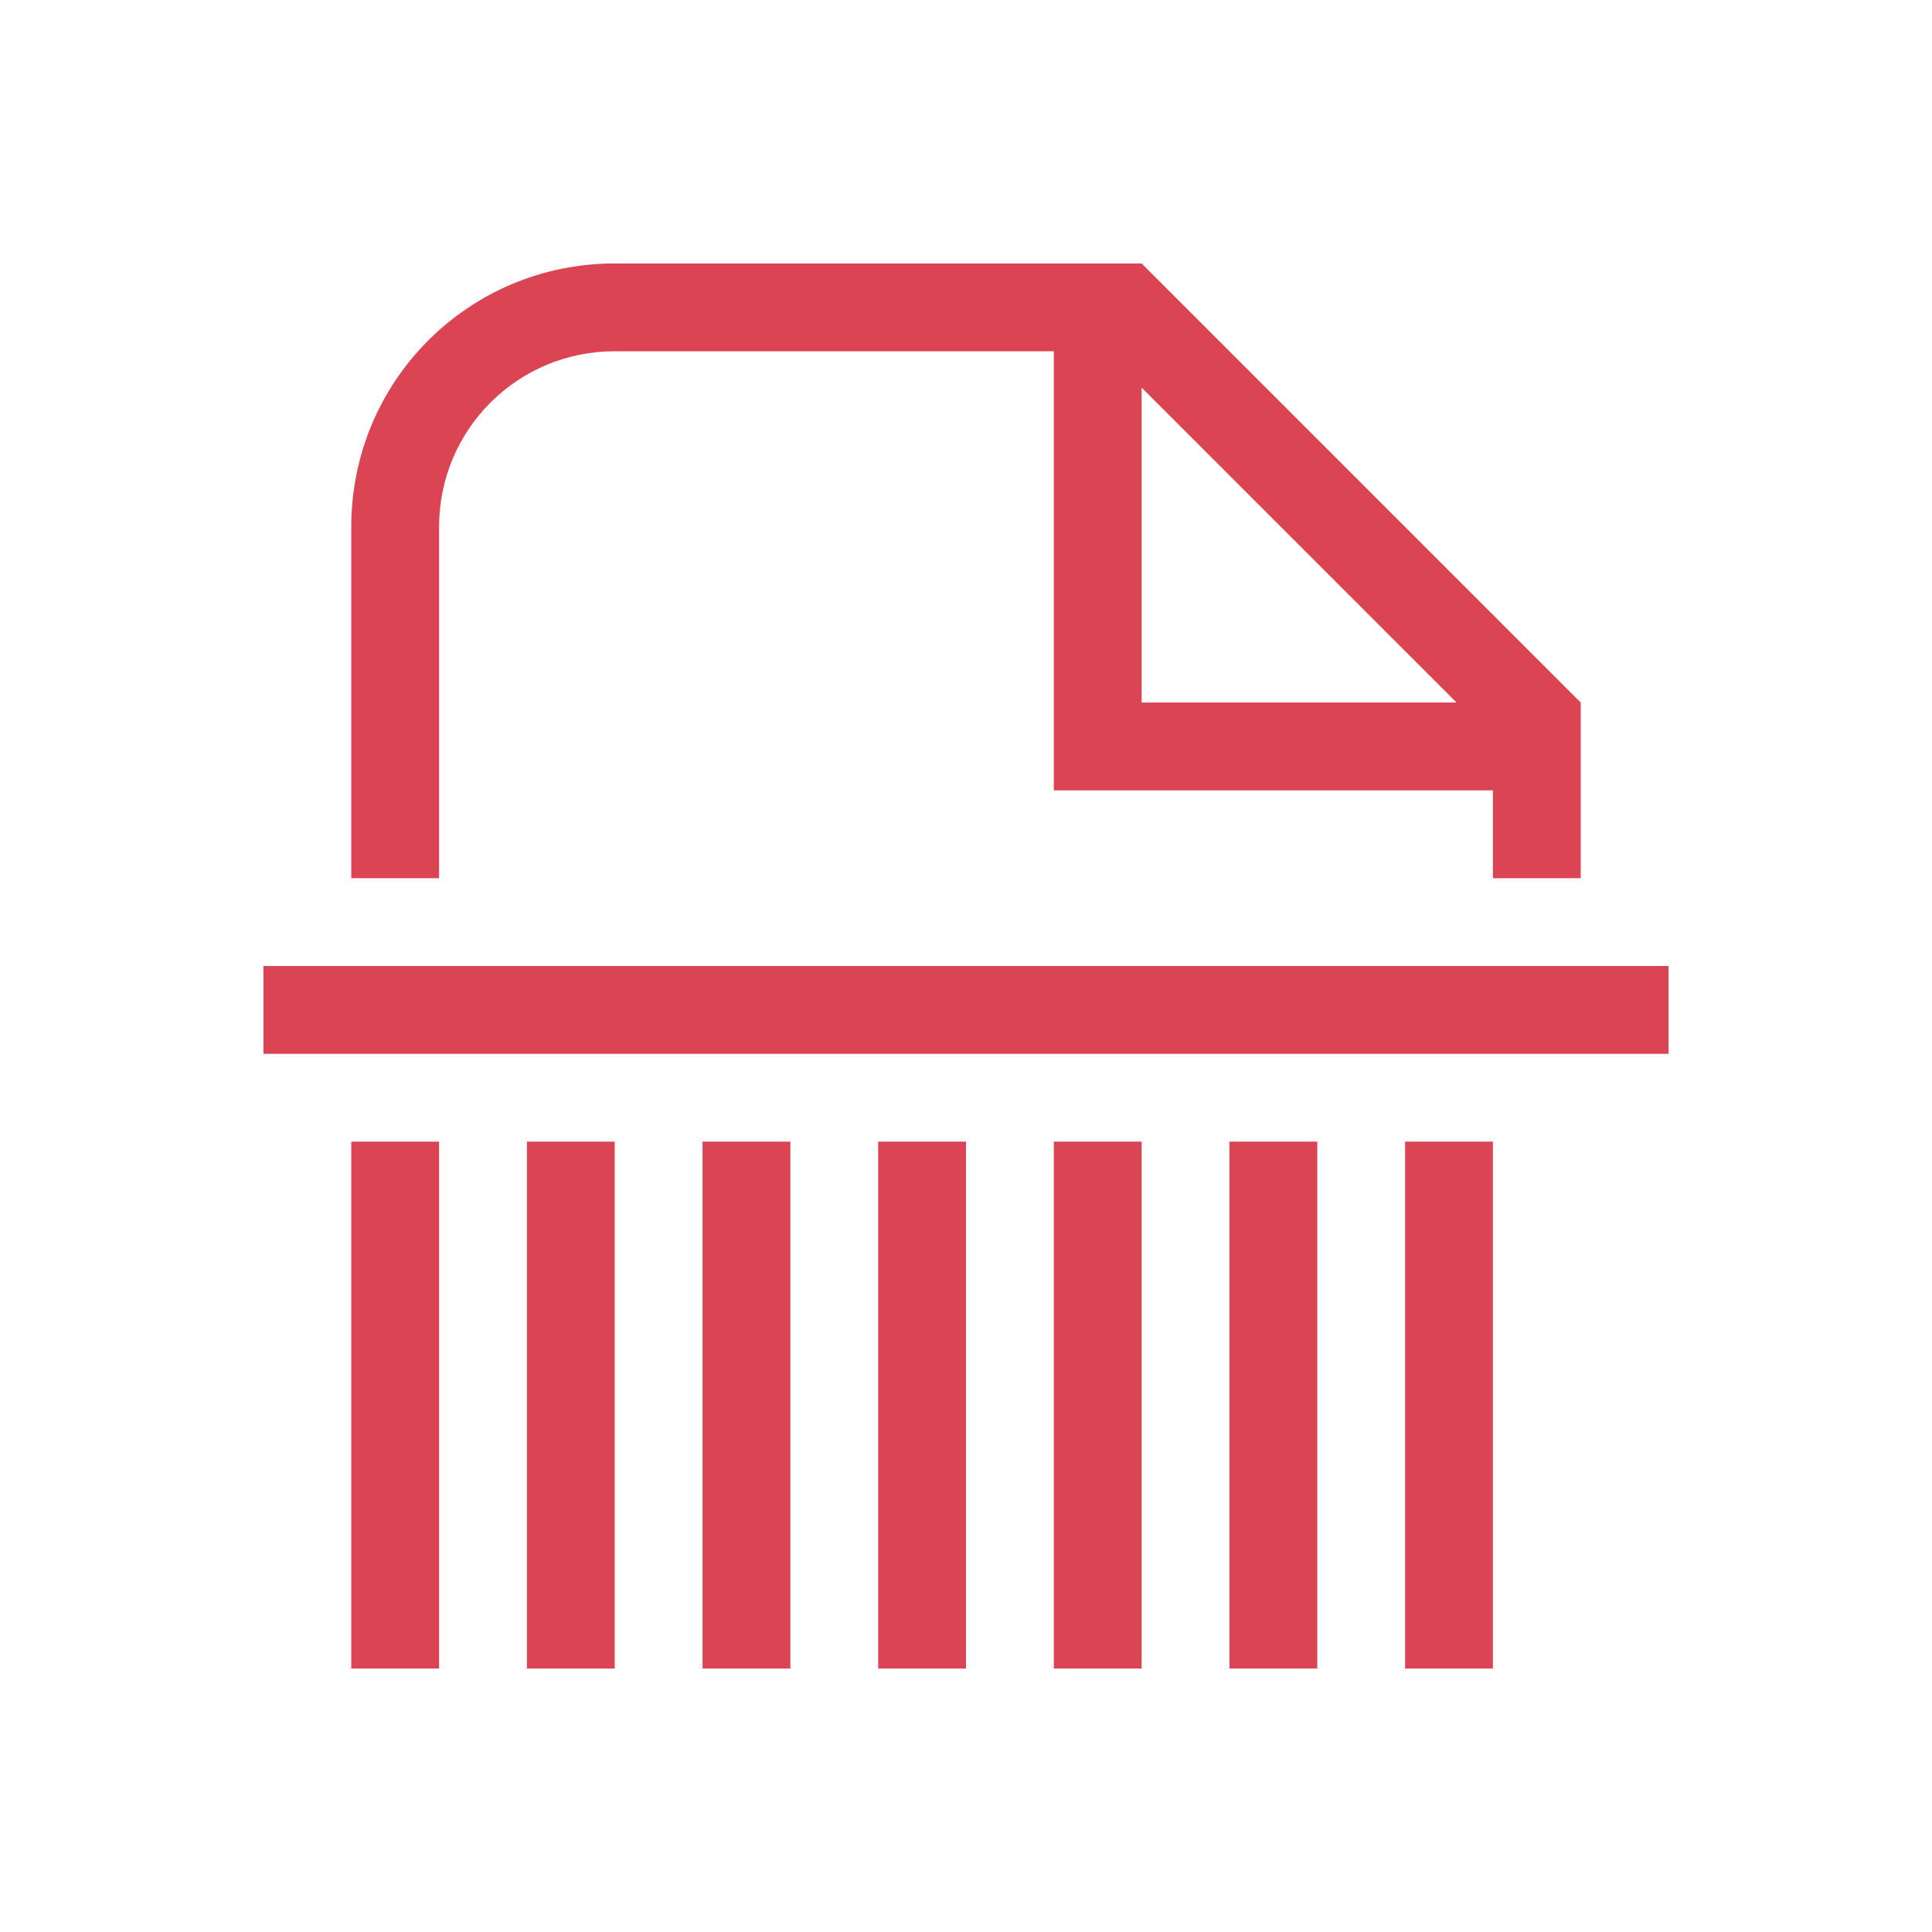 <svg version="1.1" viewBox="0 0 22 22" xmlns="http://www.w3.org/2000/svg">
 <style id="current-color-scheme" type="text/css">.ColorScheme-NegativeText{color:#da4453;}</style>
 <g class="ColorScheme-NegativeText" fill="currentColor">
  <path d="m7 3c-1.662 0-3 1.338-3 3v4h1v-4c0-1.108 0.892-2 2-2h5v5h5v1h1v-2l-5-5h-1-5zm6 1.414 3.586 3.586h-3.586v-3.586z"/>
  <path d="m3 11 16 1.2e-5 -1.2e-5 1-16-1.2e-5z"/>
  <path d="m4 13 1 7.2e-5 -1.17e-5 6-1-7.2e-5z"/>
  <path d="m6 13 1 7.2e-5 -1.17e-5 6-1-7.2e-5z"/>
  <path d="m8 13 1 7.2e-5 -1.17e-5 6-1-7.2e-5z"/>
  <path d="m10 13 1 7.2e-5 -1.2e-5 6-1-7.2e-5z"/>
  <path d="m12 13 1 7.2e-5 -1.2e-5 6-1-7.2e-5z"/>
  <path d="m14 13 1 7.2e-5 -1.1e-5 6-1-7.2e-5z"/>
  <path d="m16 13 1 7.2e-5 -1.2e-5 6-1-7.2e-5z"/>
 </g>
</svg>
